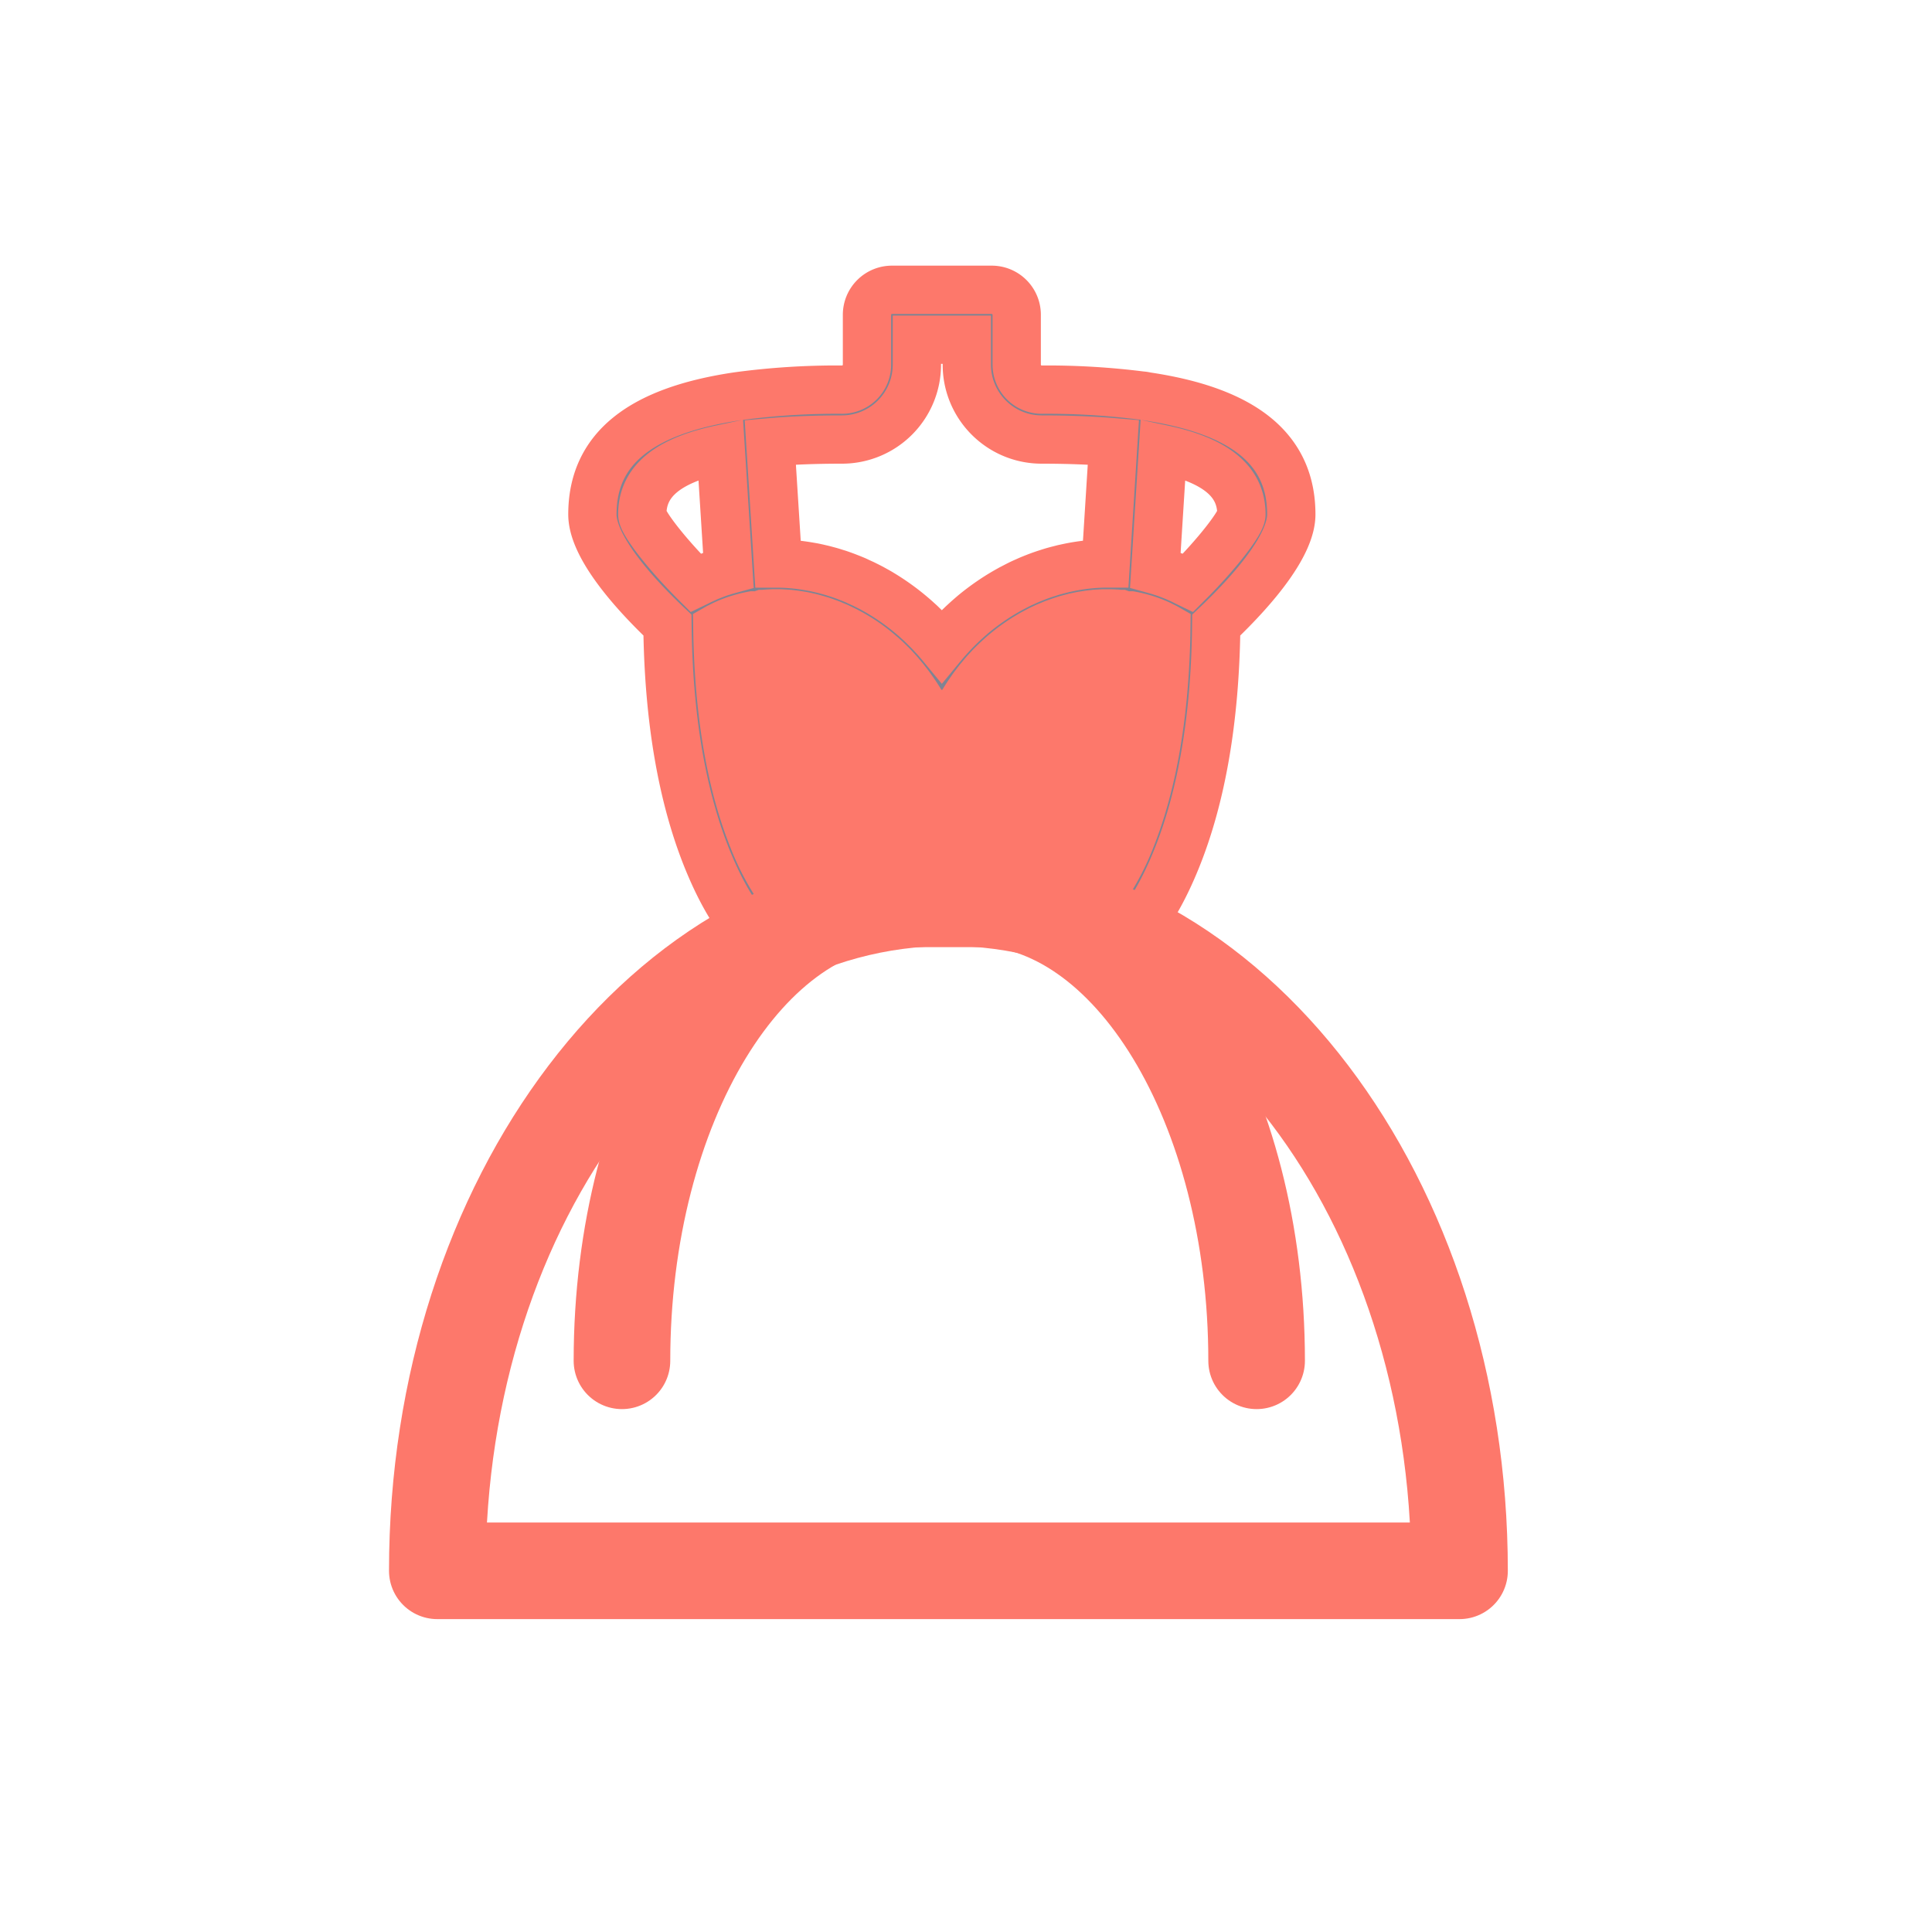 <svg xmlns="http://www.w3.org/2000/svg" width="40" height="40" viewBox="0 0 40 40">
    <g fill="none" fill-rule="evenodd">
        <path fill="#FD786B" d="M14.563 12.344c2.198-.215 3.632.103 4.3.953.668.85.915 1.155.74.911 1.388-1.519 2.413-2.14 3.075-1.864.662.275 1.293.489 1.892.64l-1.134 5.438-4.428.206h-3.323l-1.504-5.824.382-.46z"/>
        <path fill="#7F8493" fill-rule="nonzero" stroke="#FD786B" d="M23.633 19.11c.22-.276.483-.72.738-1.358.491-1.228.789-2.818.81-4.81.878-.833 1.554-1.698 1.554-2.292 0-1.337-.961-2.143-3.008-2.446a.522.522 0 0 0-.097-.015 15.497 15.497 0 0 0-2.063-.122.517.517 0 0 1-.517-.517V6.517A.517.517 0 0 0 20.533 6h-2.066a.517.517 0 0 0-.517.517V7.55a.517.517 0 0 1-.516.517 15.292 15.292 0 0 0-2.161.137c-2.047.303-3.008 1.11-3.008 2.446 0 .594.676 1.46 1.554 2.292.021 1.992.32 3.582.81 4.81.255.637.518 1.082.738 1.358h8.266zm2.069-8.46c0 .172-.516.83-1.105 1.417l-.054-.026-.067-.034a3.197 3.197 0 0 0-.09-.041l-.068-.03-.096-.037-.065-.025c-.035-.013-.07-.024-.105-.035l-.06-.02-.072-.02.158-2.498c1.16.245 1.624.708 1.624 1.349zm-6.719-3.1v-.517h1.034v.517c0 .856.694 1.55 1.55 1.55.559 0 1.052.02 1.484.056l-.158 2.51h-.008a3.93 3.93 0 0 0-.637.06l-.076.014-.104.022c-.025.006-.05.01-.074.017l-.11.028-.067.018a4.381 4.381 0 0 0-.126.039l-.05.016c-.058.019-.117.04-.175.062l-.033.013a4.522 4.522 0 0 0-.14.057l-.062.028a4.452 4.452 0 0 0-.11.05l-.069.035-.1.052c-.025.012-.048.026-.072.039a4.604 4.604 0 0 0-.096.055l-.072.043a5.045 5.045 0 0 0-.415.286 4.435 4.435 0 0 0-.157.126l-.066.057a4.76 4.76 0 0 0-.087.078l-.063.058-.089.086-.057.058-.095.1-.046.051a4.992 4.992 0 0 0-.137.159 5.13 5.13 0 0 0-.137-.159l-.047-.05c-.03-.034-.062-.069-.094-.101l-.058-.058-.088-.086c-.02-.02-.042-.039-.063-.058a5.001 5.001 0 0 0-.087-.078l-.067-.057a4.833 4.833 0 0 0-.571-.412l-.072-.044a4.608 4.608 0 0 0-.096-.054l-.072-.04a4.655 4.655 0 0 0-.1-.051l-.07-.035-.11-.05c-.02-.01-.04-.02-.06-.028a4.47 4.47 0 0 0-.141-.057l-.033-.013a4.337 4.337 0 0 0-.175-.063l-.05-.015a4.21 4.21 0 0 0-.126-.039l-.068-.018c-.036-.01-.073-.02-.11-.028l-.073-.017a4.207 4.207 0 0 0-.104-.022l-.077-.013a3.93 3.93 0 0 0-.636-.06h-.008l-.159-2.51c.433-.038.926-.057 1.485-.057a1.55 1.55 0 0 0 1.55-1.55zm-5.685 3.1c0-.641.463-1.104 1.624-1.35l.158 2.499-.073.02-.059.02c-.035.01-.07.022-.105.035-.022.007-.043.016-.065.025l-.096.037-.067.03-.09.041c-.023.01-.046.022-.068.034l-.054.026c-.589-.587-1.105-1.245-1.105-1.417zM14.852 13l.014-.008c.017-.01.036-.018.054-.027l.07-.035.057-.026.072-.03.059-.022a2.517 2.517 0 0 1 .409-.111h.004a.513.513 0 0 0 .207-.03h.008a2.875 2.875 0 0 1 .144-.01l.065-.003h.082l.064.001.084.005.063.004c.03.002.059.006.088.009l.06.007.096.015.053.008c.042.008.085.017.127.027l.02.004c.05.012.1.025.15.04.015.003.03.009.045.013.034.01.068.02.102.032l.058.021.09.033.06.026.085.035.063.03.082.04c.022.01.043.022.064.033l.08.043.063.037a3.4 3.4 0 0 1 .487.344 3.92 3.92 0 0 1 .19.168l.069.068.056.056.068.074.053.059.067.08c.017.02.034.039.05.06l.068.087.045.06.072.102.036.052c.035.053.07.107.103.162.2.333.683.333.884 0 .034-.055.068-.11.103-.162l.036-.052.072-.103.045-.059.068-.088.05-.06.067-.08.053-.058.068-.074.056-.056.07-.068.058-.054a3.81 3.81 0 0 1 .54-.411l.078-.047a3.461 3.461 0 0 1 .143-.08l.064-.034a3.24 3.24 0 0 1 .081-.039l.064-.03.084-.035.062-.026.09-.033.057-.02.102-.033.046-.014.148-.039.02-.004.128-.027.053-.008.096-.015.06-.007.087-.01.064-.003.083-.005H22.984l.065.002.08.004.065.006h.008a.515.515 0 0 0 .206.03h.005a2.741 2.741 0 0 1 .336.085l.073.026.059.022.071.03.057.025.071.036.054.027.014.008c-.026 1.834-.3 3.275-.736 4.368a5.188 5.188 0 0 1-.542 1.031h-1.82a1.04 1.04 0 0 0-1.04-1.033h-1.02a1.04 1.04 0 0 0-1.04 1.033h-1.82a5.184 5.184 0 0 1-.541-1.032c-.438-1.091-.711-2.532-.737-4.367z"/>
        <path stroke="#FD786B" stroke-linecap="round" stroke-linejoin="round" stroke-width="2" d="M30.218 32.522c0-7.698-4.738-13.938-10.582-13.938-5.845 0-10.582 6.24-10.582 13.938h21.164z"/>
        <path stroke="#FD786B" stroke-linecap="round" stroke-width="2" d="M18.701 18.584c-3.216 0-5.824 4.294-5.824 9.59M20.193 18.584c3.216 0 5.824 4.294 5.824 9.59"/>
    </g>
</svg>
